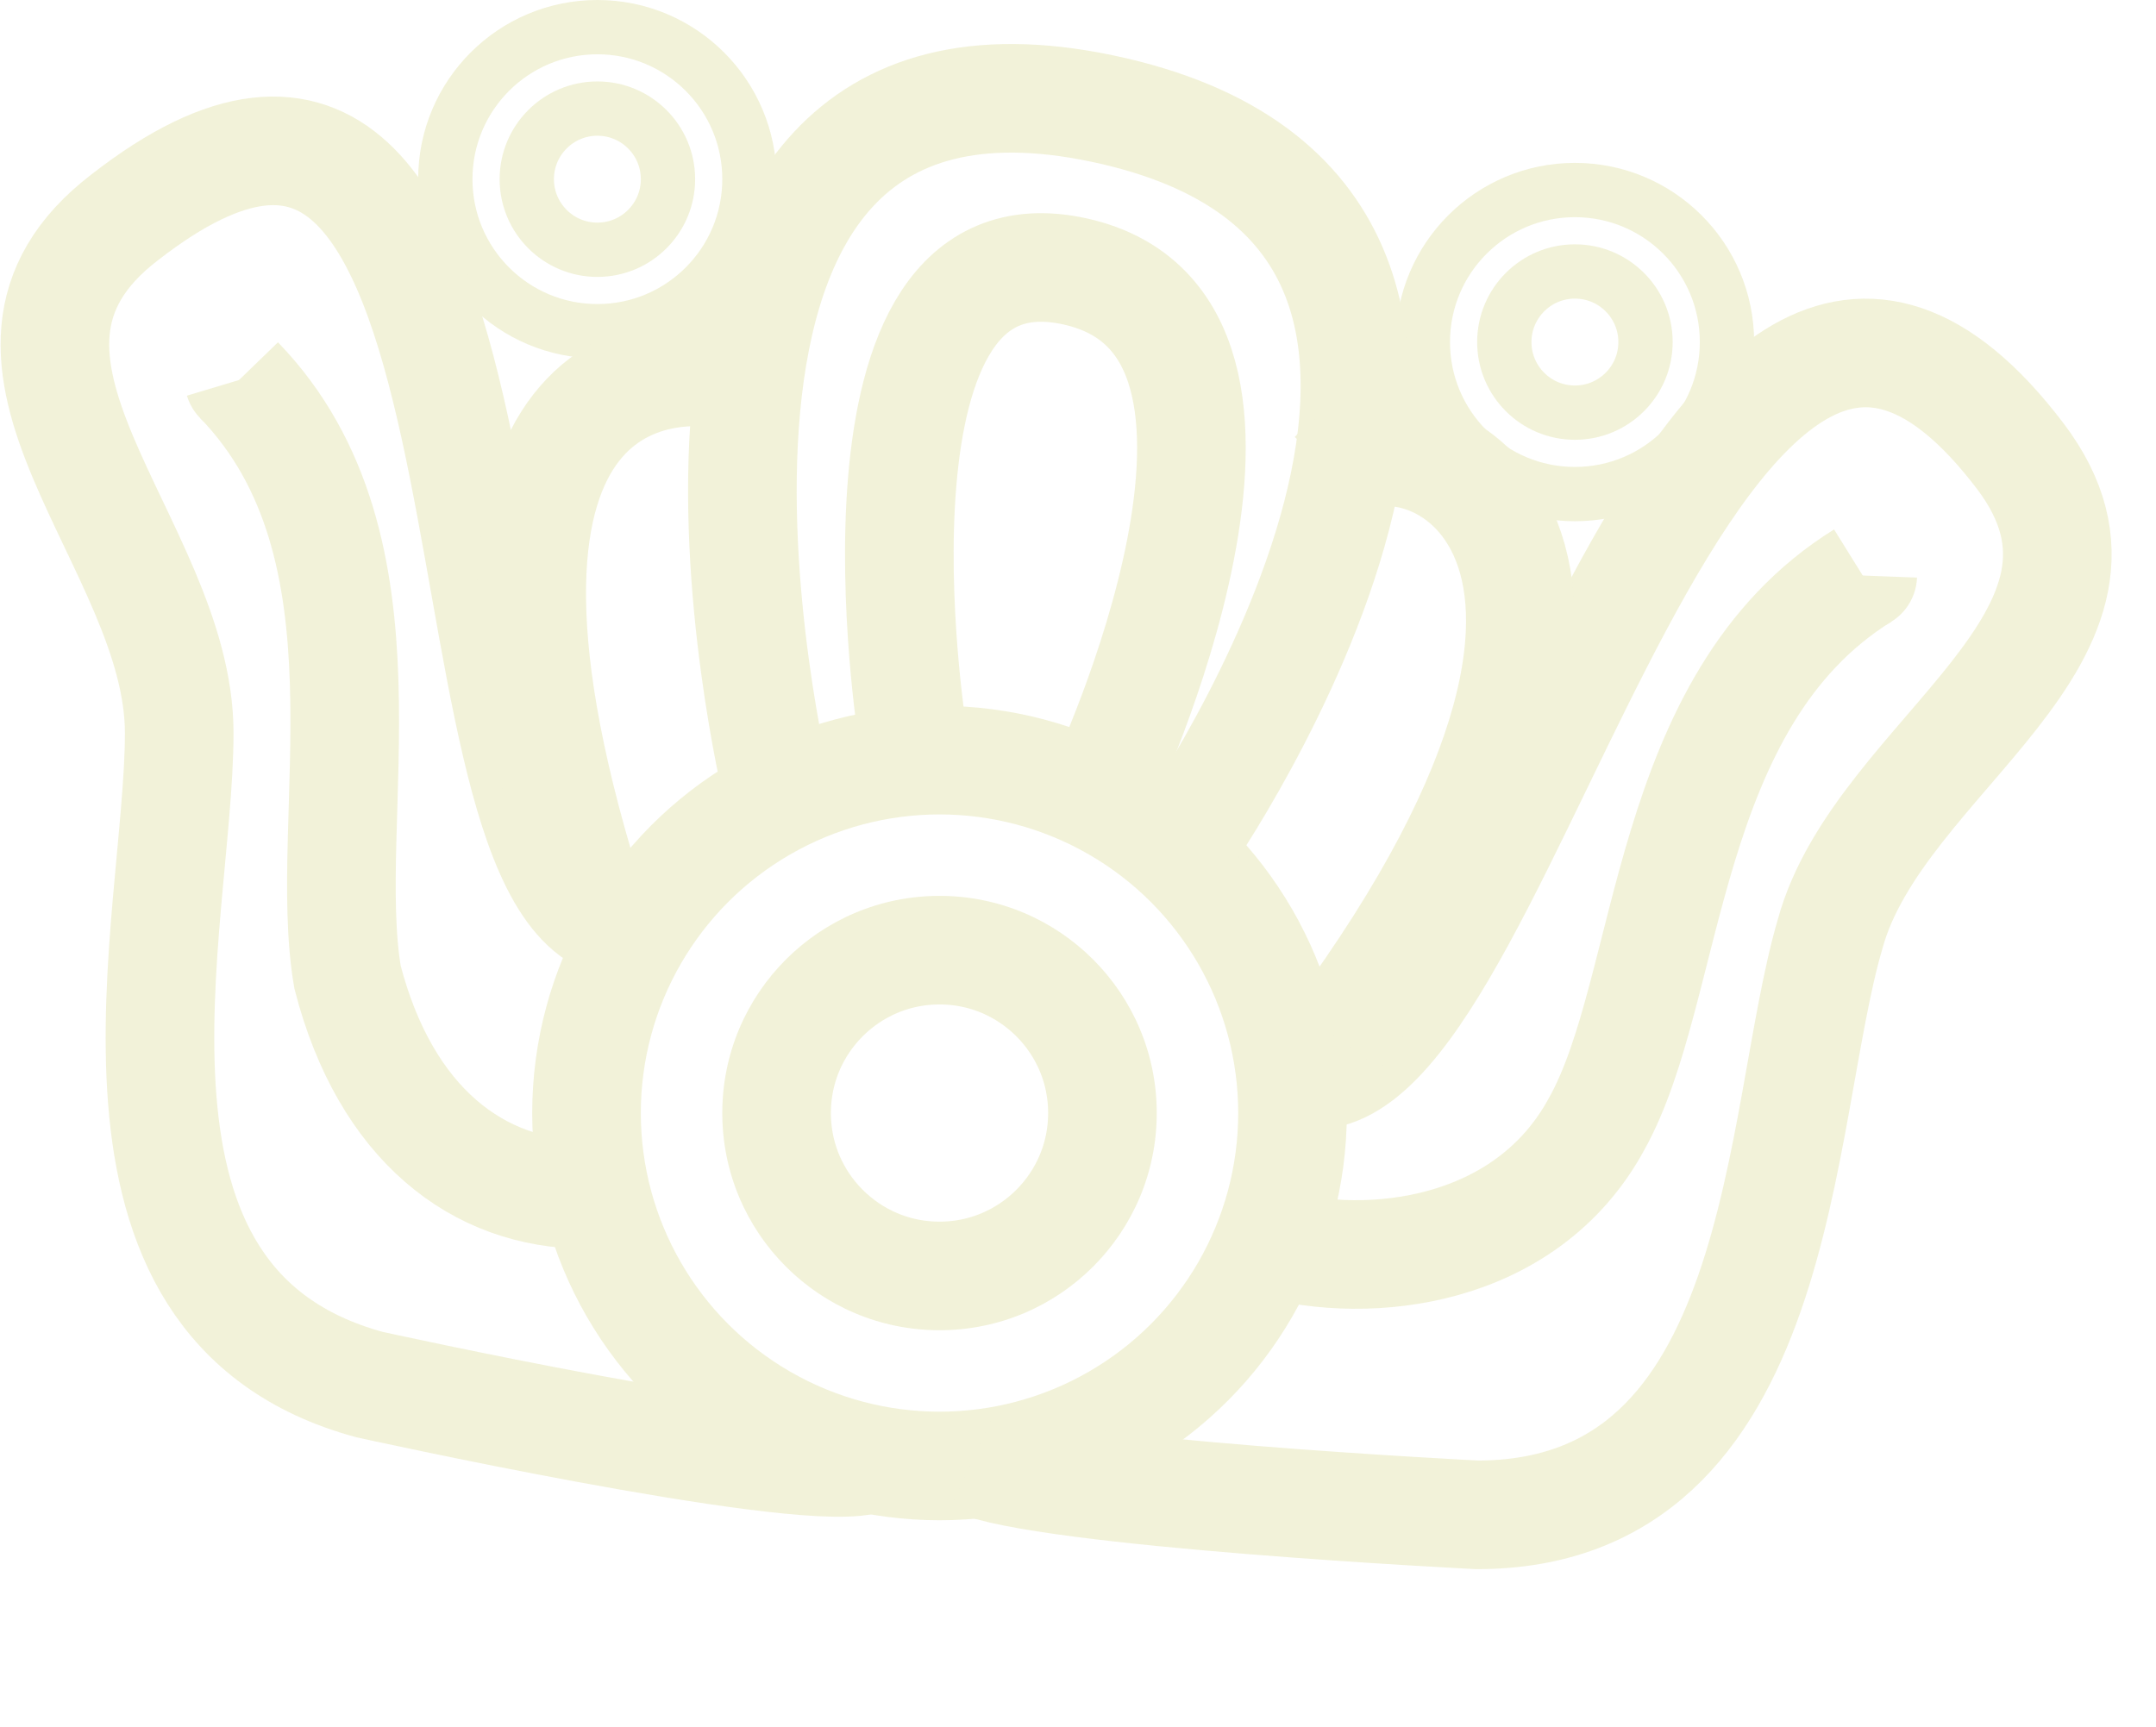 <svg xmlns="http://www.w3.org/2000/svg" fill="none" style="-webkit-print-color-adjust:exact" viewBox="-1 0 39.7 31.8">
    <circle cx="16.3" cy="20.5" r="7.5"/>
    <defs>
      <clipPath id="b">
        <use href="#a"/>
      </clipPath>
      <circle id="a" cx="16.3" cy="20.5" r="7.5" fill="none" stroke="#F2F2D9" stroke-opacity="1" stroke-width="4"/>
    </defs>
    <use clip-path="url('#b')" href="#a"/>
    <circle cx="16.3" cy="20.5" r="4"/>
    <defs>
      <clipPath id="d">
        <use href="#c"/>
      </clipPath>
      <circle id="c" cx="16.3" cy="20.5" r="4" fill="none" stroke="#F2F2D9" stroke-opacity="1" stroke-width="4"/>
    </defs>
    <use clip-path="url('#d')" href="#c"/>
    <circle cx="28" cy="6.3" r="3.3"/>
    <defs>
      <clipPath id="f">
        <use href="#e"/>
      </clipPath>
      <circle id="e" cx="28" cy="6.3" r="3.3" fill="none" stroke="#F2F2D9" stroke-opacity="1" stroke-width="2"/>
    </defs>
    <use clip-path="url('#f')" href="#e"/>
    <circle cx="28" cy="6.3" r="1.8"/>
    <defs>
      <clipPath id="h">
        <use href="#g"/>
      </clipPath>
      <circle id="g" cx="28" cy="6.3" r="1.8" fill="none" stroke="#F2F2D9" stroke-opacity="1" stroke-width="2"/>
    </defs>
    <use clip-path="url('#h')" href="#g"/>
    <circle cx="10" cy="3.3" r="3.3"/>
    <defs>
      <clipPath id="j">
        <use href="#i"/>
      </clipPath>
      <circle id="i" cx="10" cy="3.3" r="3.3" fill="none" stroke="#F2F2D9" stroke-opacity="1" stroke-width="2"/>
    </defs>
    <use clip-path="url('#j')" href="#i"/>
    <circle cx="10" cy="3.3" r="1.8"/>
    <defs>
      <clipPath id="l">
        <use href="#k"/>
      </clipPath>
      <circle id="k" cx="10" cy="3.3" r="1.8" fill="none" stroke="#F2F2D9" stroke-opacity="1" stroke-width="2"/>
    </defs>
    <use clip-path="url('#l')" href="#k"/>
    <path d="M13.3 14.5S9.8 0 19.3 2s1.5 13.5 1.5 13.5"/>
    <path stroke="#F2F2D9" stroke-width="2" d="M13.3 14.5S9.8 0 19.3 2s1.5 13.5 1.5 13.5"/>
    <path d="M15.8 13.5S14.3 4 18.8 5s.5 9.5.5 9.5"/>
    <path stroke="#F2F2D9" stroke-width="2" d="M15.8 13.5S14.3 4 18.8 5s.5 9.5.5 9.5"/>
    <path d="M10.3 17C6.8 16 9-2 1.3 4c-3.4 2.6 1 6 1 9.5s-2 10.5 3.5 12c0 0 7.7 1.7 9.1 1.4"/>
    <path stroke="#F2F2D9" stroke-width="2" d="M10.3 17C6.8 16 9-2 1.3 4c-3.4 2.6 1 6 1 9.5s-2 10.5 3.5 12c0 0 7.7 1.7 9.1 1.4"/>
    <path d="M12.8 7c-1.5-.5-6-.3-3 9.4"/>
    <path stroke="#F2F2D9" stroke-width="2" d="M12.8 7c-1.5-.5-6-.3-3 9.4"/>
    <path d="M3.4 7c3 3.1 1.5 8.1 2 11 .7 2.7 2.4 4 4.4 4"/>
    <defs>
      <marker id="m" fill="#F2F2D9" fill-opacity="1" markerHeight="6" markerWidth="6" orient="auto-start-reverse" refX="3" refY="3" viewBox="0 0 6 6">
        <path d="M3 2.5a.5.5 0 0 1 0 1"/>
      </marker>
    </defs>
    <path stroke="#F2F2D9" stroke-width="2" marker-start="url(#m)" d="M3.4 7c3 3.1 1.5 8.1 2 11 .7 2.7 2.4 4 4.4 4"/>
    <path d="M23.2 19.8c3.6 0 7-19.3 13-11.4 2.5 3.3-2.6 5.5-3.5 8.8-1 3.4-.8 10.7-6.5 10.7 0 0-8-.4-9.3-1"/>
    <path stroke="#F2F2D9" stroke-width="2" d="M23.2 19.8c3.6 0 7-19.3 13-11.4 2.5 3.3-2.6 5.5-3.5 8.8-1 3.4-.8 10.7-6.5 10.7 0 0-8-.4-9.3-1"/>
    <path d="M23.6 8.7c1.2-1.4 7 .9 0 10.4"/>
    <path stroke="#F2F2D9" stroke-width="2" d="M23.6 8.7c1.2-1.4 7 .9 0 10.4"/>
    <path d="M33.3 10.6c-3.7 2.3-3.5 7.6-4.9 10.1-1.3 2.4-4.2 2.7-6 2.2"/>
    <defs>
      <marker id="n" fill="#F2F2D9" fill-opacity="1" markerHeight="6" markerWidth="6" orient="auto-start-reverse" refX="3" refY="3" viewBox="0 0 6 6">
        <path d="M3 2.5a.5.5 0 0 1 0 1"/>
      </marker>
    </defs>
    <path stroke="#F2F2D9" stroke-width="2" marker-start="url(#n)" d="M33.3 10.6c-3.7 2.3-3.5 7.6-4.9 10.1-1.3 2.4-4.2 2.7-6 2.2"/>
  </svg>